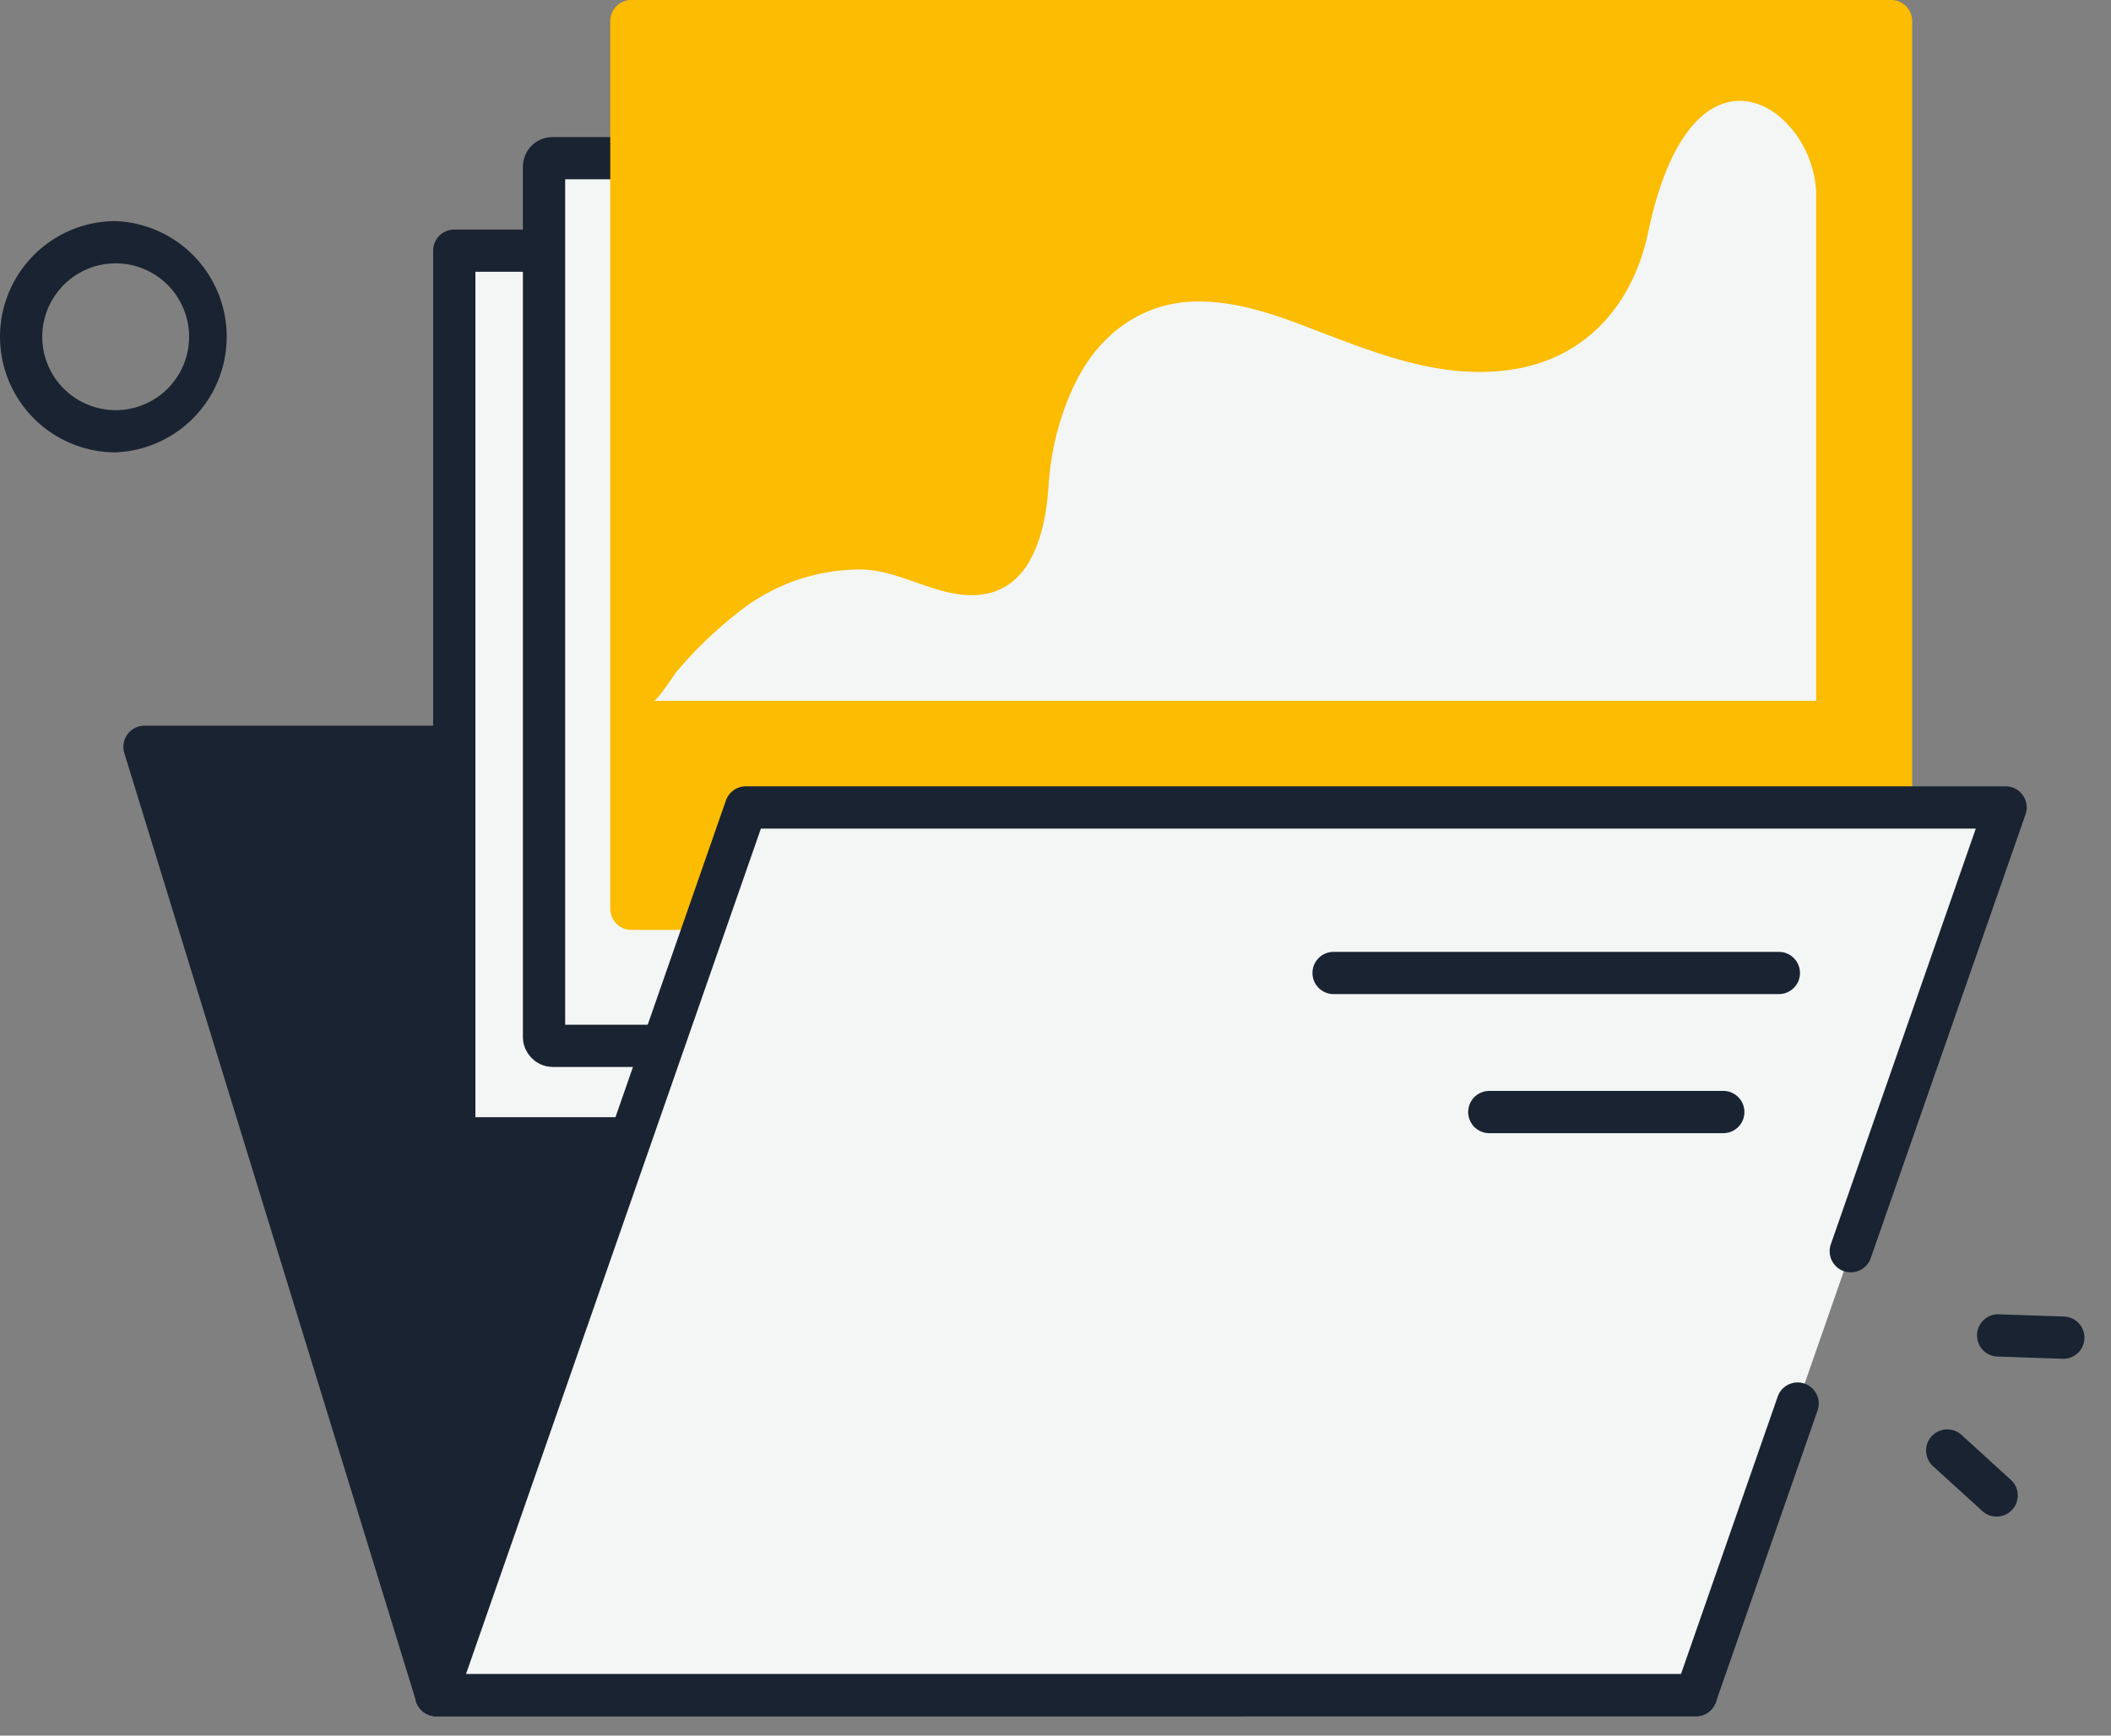 <svg width="45" height="37" fill="none" xmlns="http://www.w3.org/2000/svg"><rect width="100%" height="100%" fill="#808080" stroke="none"/><path fill-rule="evenodd" clip-rule="evenodd" d="M2.465 5.614c-.861 0-1.564.703-1.564 1.564a1.565 1.565 0 101.564-1.564zm0 4.03A2.468 2.468 0 010 7.178a2.469 2.469 0 012.465-2.465 2.467 2.467 0 010 4.93zm41.531 19.323h-.017l-1.421-.049a.451.451 0 01.016-.9h.014l1.422.048a.451.451 0 01-.014.901zm-1.435 3.363a.445.445 0 01-.303-.117l-1.052-.957a.45.45 0 11.607-.667l1.053.959a.45.45 0 01-.305.782zM9.3 36.136h26.853V18.204H9.299v17.932z" fill="#192331"/><path fill-rule="evenodd" clip-rule="evenodd" d="M9.75 35.686h25.952V18.655H9.75v17.03zm26.403.9H9.299a.45.45 0 01-.45-.45V18.204a.45.45 0 01.45-.45h26.854a.45.45 0 01.45.45v17.932a.45.45 0 01-.45.45z" fill="#192331"/><path fill-rule="evenodd" clip-rule="evenodd" d="M26.413 36.136H9.3L3.08 15.921H9.3l17.113 20.215z" fill="#192331"/><path fill-rule="evenodd" clip-rule="evenodd" d="M9.633 35.686H25.44L9.09 16.37h-5.4l5.943 19.315zm16.78.9H9.3a.452.452 0 01-.43-.318L2.65 16.054a.457.457 0 01.069-.402.454.454 0 01.362-.182H9.3c.133 0 .257.058.344.159l17.112 20.215a.452.452 0 01-.343.743z" fill="#192331"/><path fill-rule="evenodd" clip-rule="evenodd" d="M9.683 24.267h26.853V5.344H9.683v18.923z" fill="#F3F6F5"/><path fill-rule="evenodd" clip-rule="evenodd" d="M10.134 23.816h25.952V5.794H10.134v18.022zm26.402.902H9.683a.45.45 0 01-.45-.451V5.344a.45.45 0 01.45-.45h26.853a.45.45 0 01.45.45v18.923a.45.45 0 01-.45.45z" fill="#192331"/><rect x="11.597" y="3.372" width="26.853" height="18.923" rx=".18" fill="#F3F6F5" stroke="#192331" stroke-width=".901"/><path fill-rule="evenodd" clip-rule="evenodd" d="M13.459 19.374h26.853V.45H13.459v18.923z" fill="#FBBC02"/><path fill-rule="evenodd" clip-rule="evenodd" d="M13.91 18.923h25.95V.901H13.91v18.022zm26.402.901H13.459a.45.45 0 01-.45-.45V.45a.45.45 0 01.45-.451h26.853c.25 0 .45.202.45.45v18.924c0 .248-.2.45-.45.45z" fill="#FBBC02"/><path fill-rule="evenodd" clip-rule="evenodd" d="M13.933 14.94c.08 0 .436-.558.492-.623a8.884 8.884 0 011.398-1.33 4.173 4.173 0 012.477-.847c.71-.008 1.328.378 2.01.508 1.535.292 1.964-1.06 2.043-2.305.05-.784.26-1.593.627-2.29.492-.938 1.352-1.576 2.43-1.623.774-.032 1.537.197 2.265.469 1.483.557 2.992 1.24 4.615.97 1.554-.262 2.527-1.408 2.844-2.917.955-4.534 3.58-2.625 3.58-.796V14.94H13.933zM38.32 29.92l-2.167 6.216H9.299l6.6-18.923h26.853L38.321 29.92z" fill="#F3F6F5"/><path fill-rule="evenodd" clip-rule="evenodd" d="M36.152 36.587H9.3a.45.45 0 01-.425-.6l6.6-18.924a.45.45 0 01.425-.3h26.853a.45.45 0 01.425.598l-3.3 9.461a.45.45 0 11-.85-.297l3.09-8.861H16.22L9.934 35.686h25.9l2.061-5.913a.45.45 0 11.85.296l-2.167 6.215a.448.448 0 01-.426.303z" fill="#192331"/><path fill-rule="evenodd" clip-rule="evenodd" d="M37.92 21.192h-9.492a.45.45 0 010-.9h9.492a.45.45 0 110 .9zm-1.185 2.965h-4.987a.45.45 0 010-.901h4.987a.45.45 0 010 .901z" fill="#192331"/></svg>